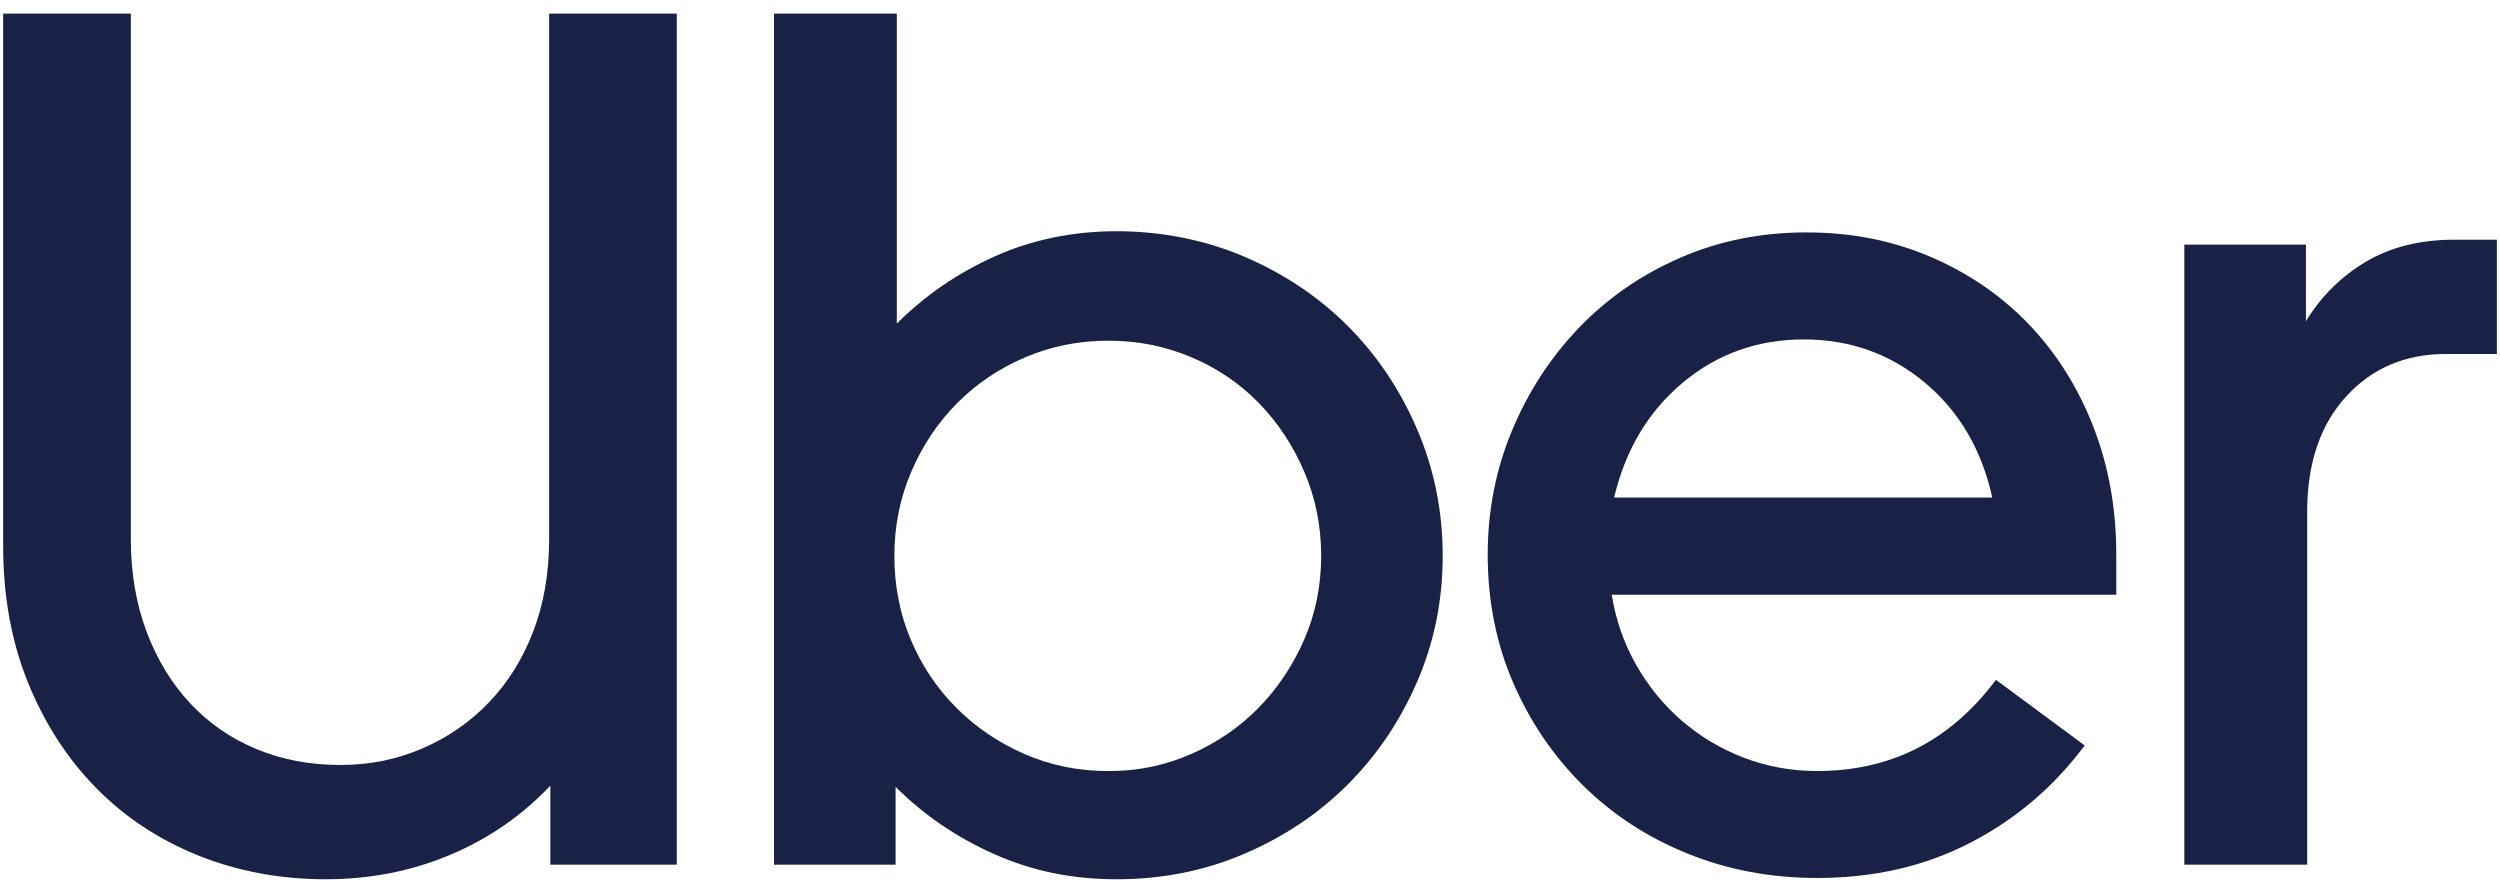 <svg width="84" height="30" viewBox="0 0 84 30" fill="none" xmlns="http://www.w3.org/2000/svg">
<g clip-path="url(#clip0_3744_46429)">
<path d="M4.927 21.23C5.282 22.17 5.771 22.973 6.398 23.64C7.024 24.307 7.766 24.818 8.624 25.172C9.482 25.526 10.415 25.703 11.423 25.703C12.431 25.703 13.322 25.52 14.181 25.152C15.04 24.784 15.788 24.267 16.428 23.6C17.068 22.933 17.565 22.137 17.919 21.21C18.274 20.284 18.451 19.249 18.451 18.105V0.456H22.74V29.053H18.492V26.397C17.539 27.405 16.415 28.18 15.121 28.725C13.827 29.27 12.432 29.543 10.934 29.543C9.436 29.543 7.985 29.277 6.665 28.746C5.344 28.215 4.199 27.46 3.233 26.479C2.267 25.498 1.504 24.32 0.945 22.946C0.386 21.57 0.106 20.038 0.106 18.35V0.456H4.396V18.105C4.396 19.249 4.573 20.291 4.927 21.23V21.23Z" fill="#192147"/>
<path d="M30.133 0.456V10.873C31.086 9.921 32.189 9.165 33.442 8.606C34.695 8.048 36.056 7.769 37.527 7.769C38.998 7.769 40.482 8.055 41.816 8.627C43.15 9.199 44.308 9.975 45.288 10.956C46.268 11.937 47.045 13.094 47.617 14.428C48.189 15.762 48.475 17.178 48.475 18.676C48.475 20.174 48.189 21.583 47.617 22.904C47.045 24.225 46.269 25.375 45.288 26.356C44.307 27.337 43.15 28.113 41.816 28.685C40.482 29.257 39.052 29.543 37.527 29.543C36.002 29.543 34.688 29.263 33.421 28.705C32.155 28.146 31.045 27.39 30.092 26.438V29.052H26.007V0.456H30.133V0.456ZM30.603 21.496C30.971 22.367 31.482 23.13 32.135 23.784C32.789 24.437 33.551 24.955 34.423 25.336C35.294 25.717 36.234 25.908 37.241 25.908C38.248 25.908 39.148 25.717 40.019 25.336C40.891 24.954 41.646 24.437 42.286 23.784C42.926 23.13 43.437 22.367 43.818 21.496C44.2 20.624 44.391 19.684 44.391 18.677C44.391 17.67 44.2 16.723 43.818 15.838C43.437 14.953 42.926 14.184 42.286 13.53C41.646 12.877 40.891 12.366 40.019 11.998C39.148 11.63 38.221 11.447 37.241 11.447C36.261 11.447 35.335 11.63 34.464 11.998C33.592 12.366 32.829 12.877 32.176 13.53C31.522 14.184 31.005 14.953 30.624 15.838C30.242 16.723 30.051 17.669 30.051 18.677C30.051 19.685 30.235 20.624 30.603 21.496Z" fill="#192147"/>
<path d="M50.803 14.469C51.348 13.161 52.096 12.011 53.05 11.016C54.004 10.022 55.134 9.239 56.441 8.667C57.748 8.095 59.164 7.809 60.689 7.809C62.214 7.809 63.576 8.081 64.856 8.626C66.136 9.171 67.239 9.927 68.166 10.893C69.091 11.86 69.814 13.004 70.331 14.325C70.848 15.645 71.107 17.083 71.107 18.635V19.983H54.154C54.29 20.827 54.562 21.61 54.971 22.332C55.38 23.053 55.89 23.68 56.503 24.211C57.116 24.743 57.81 25.158 58.587 25.457C59.363 25.756 60.187 25.906 61.058 25.906C63.537 25.906 65.538 24.885 67.063 22.842L70.045 25.047C69.01 26.437 67.73 27.526 66.205 28.315C64.68 29.105 62.964 29.5 61.058 29.5C59.506 29.5 58.055 29.228 56.707 28.683C55.36 28.138 54.188 27.376 53.194 26.395C52.199 25.414 51.417 24.264 50.844 22.943C50.272 21.622 49.987 20.185 49.987 18.633C49.987 17.162 50.259 15.774 50.804 14.466L50.803 14.469ZM56.543 12.855C55.386 13.822 54.616 15.108 54.235 16.716H66.94C66.586 15.108 65.83 13.822 64.673 12.855C63.516 11.889 62.161 11.405 60.608 11.405C59.056 11.405 57.701 11.889 56.543 12.855Z" fill="#192147"/>
<path d="M78.828 13.325C77.957 14.278 77.521 15.572 77.521 17.206V29.053H73.394V8.219H77.479V10.792C77.996 9.948 78.671 9.281 79.501 8.79C80.332 8.3 81.319 8.054 82.464 8.054H83.894V11.894H82.178C80.817 11.894 79.699 12.37 78.828 13.324V13.325Z" fill="#192147"/>
</g>
<defs>
<clipPath id="clip0_3744_46429">
<rect width="83.787" height="29.087" fill="white" transform="translate(0.106 0.456)"/>
</clipPath>
</defs>
</svg>
